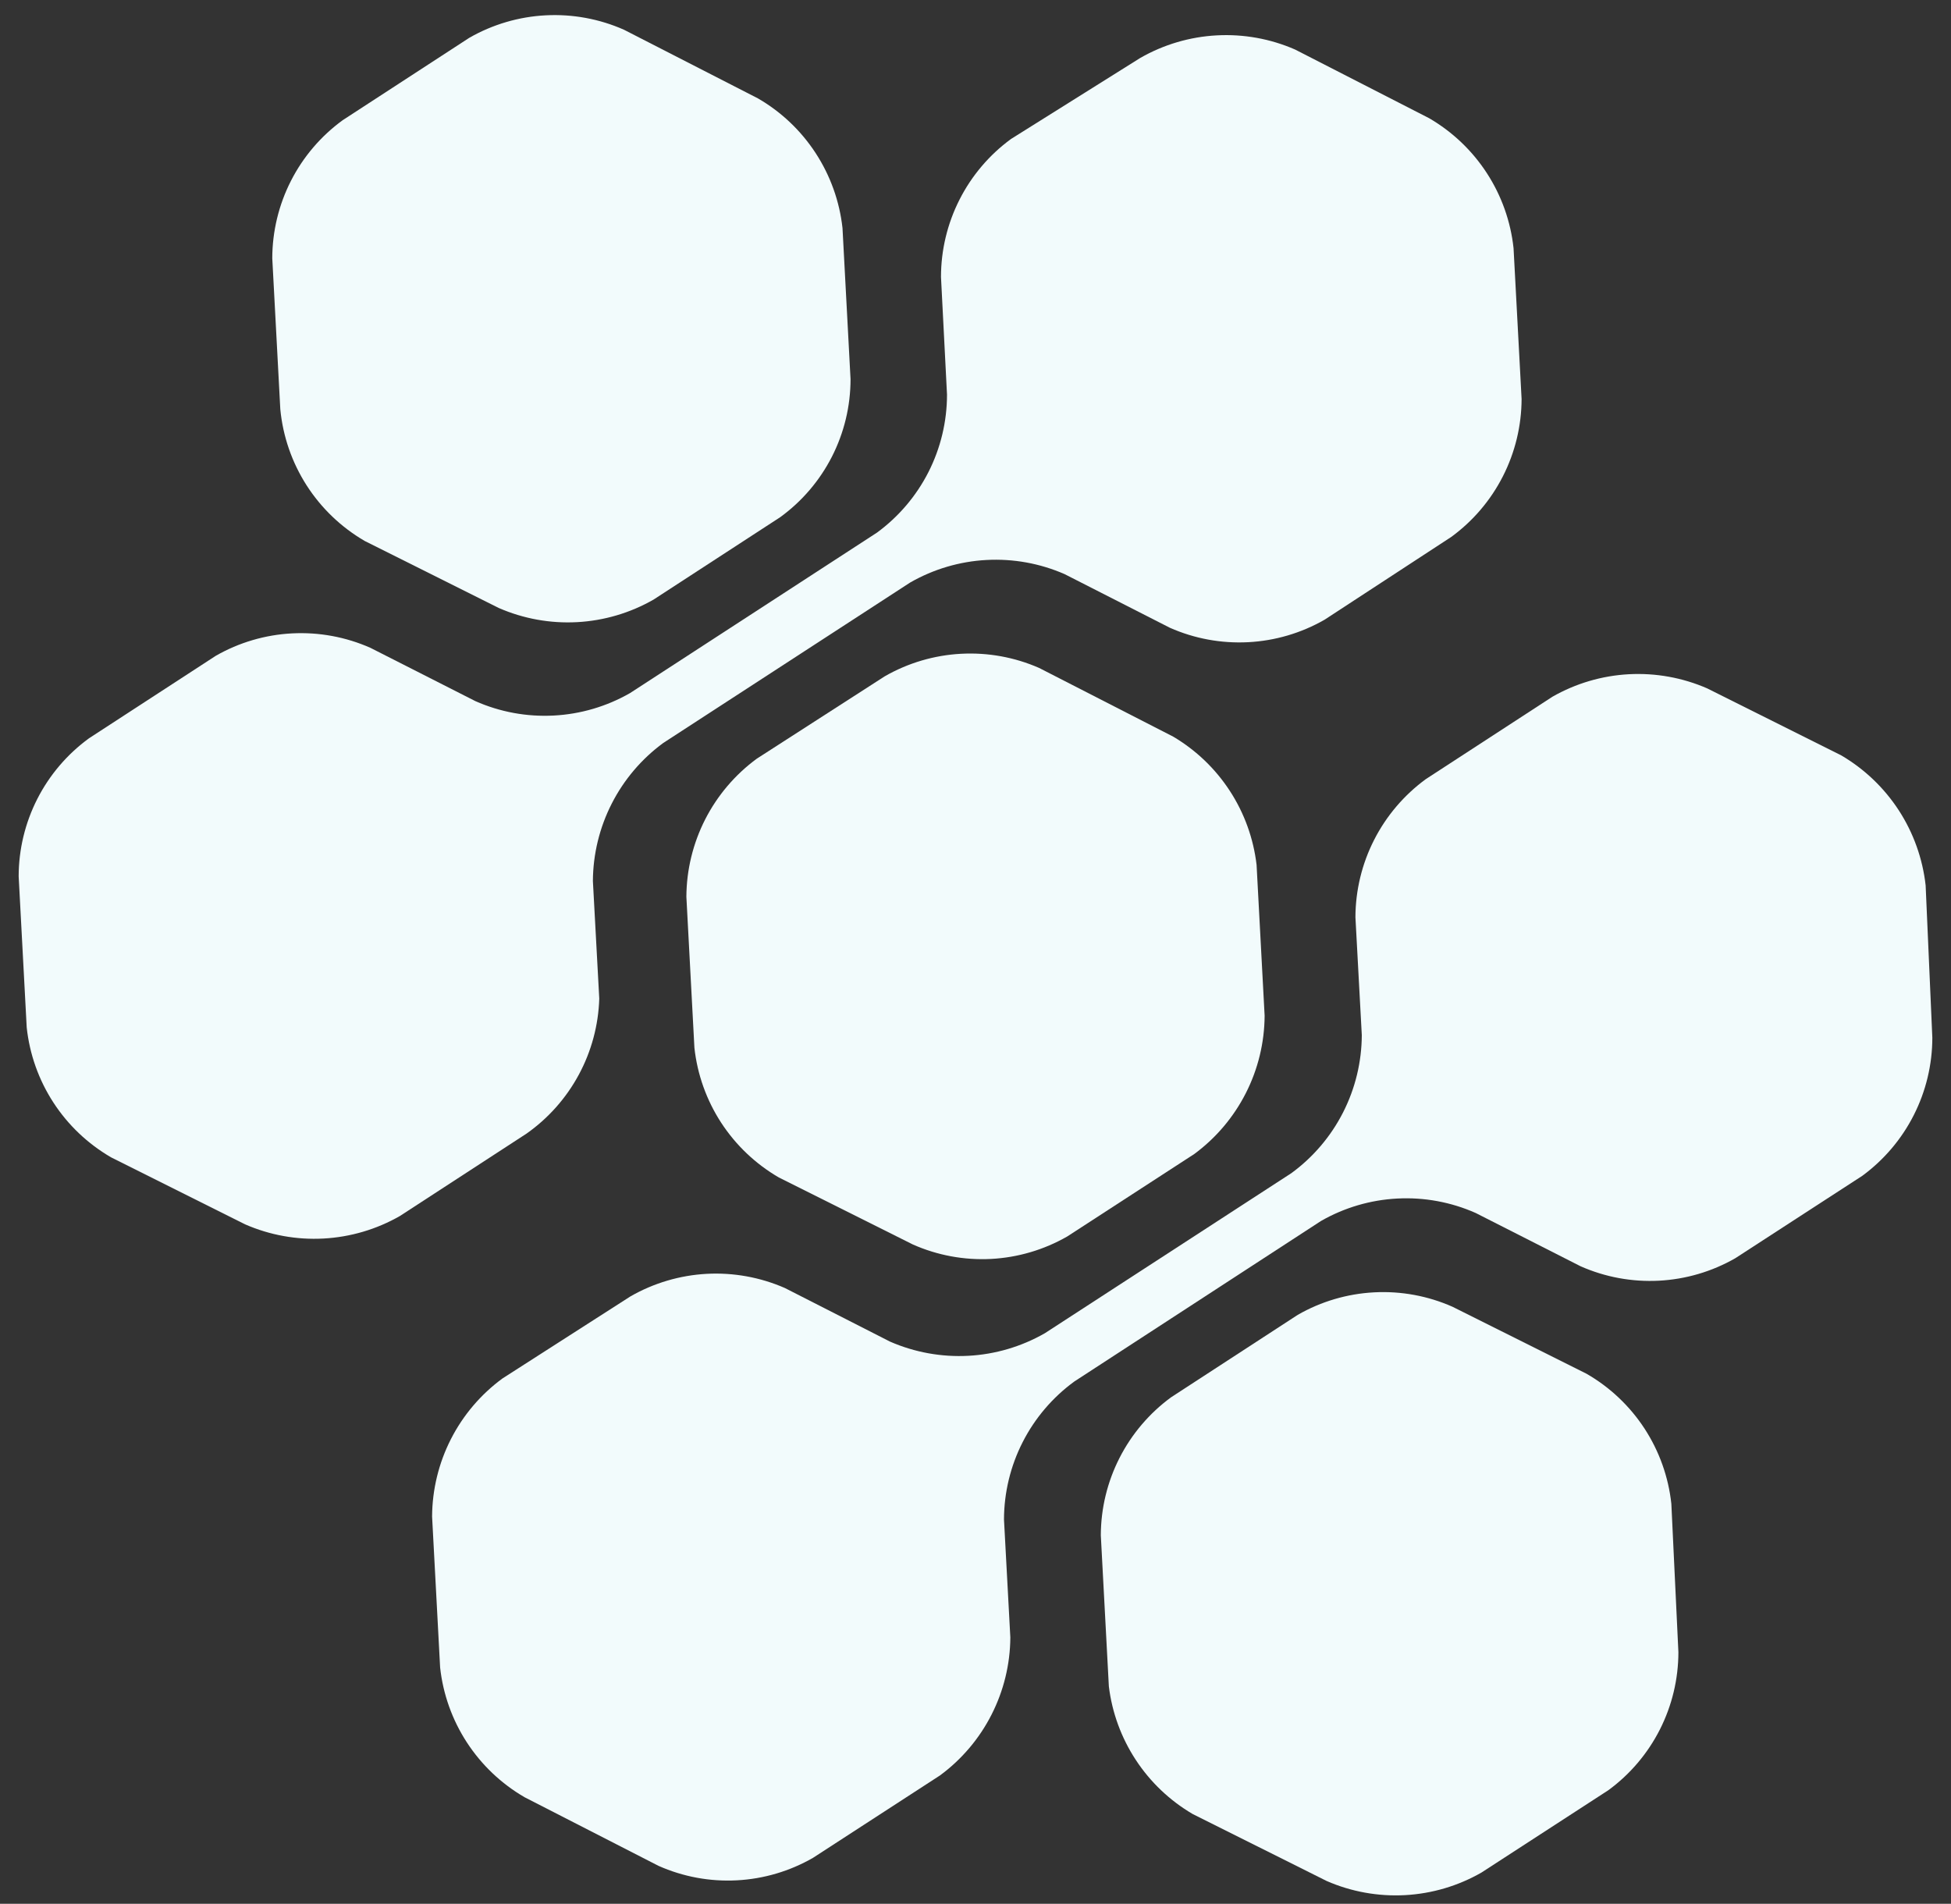 <svg width="83" height="81" viewBox="0 0 83 81" fill="none" xmlns="http://www.w3.org/2000/svg">
<rect x="0" y="0" width="83" height="81" fill="#333333" stroke="none"/>
<path d="M15.517 23.017L21.218 25.867C22.268 26.325 23.41 26.532 24.553 26.47C25.696 26.408 26.809 26.08 27.803 25.511L33.191 22.005C34.118 21.332 34.872 20.449 35.393 19.428C35.913 18.407 36.184 17.278 36.184 16.132L35.842 9.704C35.717 8.568 35.327 7.477 34.703 6.519C34.079 5.56 33.239 4.762 32.25 4.189L26.549 1.267C25.502 0.803 24.36 0.592 23.216 0.652C22.072 0.711 20.958 1.039 19.964 1.609L14.577 5.115C13.651 5.79 12.898 6.673 12.378 7.693C11.858 8.713 11.586 9.842 11.583 10.987L11.925 17.415C12.036 18.567 12.42 19.676 13.044 20.65C13.669 21.624 14.517 22.435 15.517 23.017Z" fill="#F2FBFC"/>
<path d="M49.909 31.34L44.208 28.419C43.161 27.96 42.022 27.754 40.88 27.816C39.739 27.878 38.629 28.206 37.638 28.775L32.193 32.281C31.271 32.959 30.52 33.843 30 34.862C29.481 35.882 29.206 37.009 29.2 38.153L29.542 44.581C29.667 45.718 30.057 46.809 30.68 47.767C31.305 48.725 32.145 49.523 33.134 50.097L38.835 52.948C39.88 53.411 41.019 53.622 42.161 53.563C43.303 53.503 44.414 53.175 45.405 52.606L50.807 49.099C51.73 48.419 52.48 47.532 53 46.51C53.52 45.489 53.794 44.359 53.8 43.213L53.458 36.799C53.327 35.678 52.939 34.601 52.323 33.654C51.708 32.707 50.881 31.915 49.909 31.34Z" fill="#F2FBFC"/>
<path d="M67.497 58.449L61.796 55.599C60.749 55.135 59.607 54.924 58.463 54.984C57.319 55.043 56.205 55.371 55.211 55.941L49.824 59.447C48.9 60.123 48.148 61.007 47.628 62.027C47.108 63.047 46.835 64.174 46.831 65.319L47.173 71.747C47.309 72.865 47.702 73.937 48.32 74.879C48.938 75.821 49.764 76.607 50.736 77.178L56.437 80.028C57.486 80.486 58.628 80.693 59.772 80.631C60.915 80.569 62.028 80.241 63.022 79.672L68.424 76.166C69.347 75.49 70.097 74.606 70.615 73.585C71.132 72.565 71.402 71.437 71.403 70.293L71.103 63.98C70.98 62.839 70.589 61.743 69.963 60.782C69.336 59.821 68.491 59.022 67.497 58.449Z" fill="#F2FBFC"/>
<path d="M25.494 42.486L25.223 37.483C25.23 36.339 25.504 35.212 26.024 34.192C26.543 33.172 27.294 32.288 28.216 31.611L38.721 24.784C39.712 24.215 40.823 23.887 41.964 23.825C43.105 23.763 44.244 23.969 45.291 24.427L49.767 26.708C50.814 27.172 51.956 27.382 53.1 27.323C54.244 27.264 55.358 26.936 56.351 26.366L61.739 22.845C62.664 22.17 63.416 21.287 63.936 20.266C64.456 19.246 64.729 18.118 64.732 16.973L64.39 10.559C64.267 9.42 63.878 8.326 63.254 7.366C62.63 6.405 61.789 5.605 60.798 5.029L55.097 2.108C54.048 1.649 52.906 1.443 51.763 1.505C50.619 1.566 49.506 1.895 48.512 2.464L43.011 5.913C42.088 6.589 41.337 7.473 40.82 8.493C40.302 9.514 40.032 10.641 40.032 11.785L40.288 16.788C40.288 17.932 40.018 19.06 39.501 20.08C38.983 21.1 38.232 21.984 37.31 22.66L26.805 29.487C25.812 30.057 24.698 30.385 23.554 30.444C22.41 30.504 21.268 30.293 20.221 29.829L15.759 27.563C14.712 27.099 13.57 26.889 12.426 26.948C11.282 27.007 10.168 27.335 9.175 27.905L3.787 31.411C2.862 32.086 2.108 32.969 1.588 33.989C1.068 35.01 0.796 36.138 0.794 37.283L1.136 43.711C1.258 44.851 1.646 45.945 2.27 46.906C2.894 47.867 3.736 48.667 4.728 49.242L10.429 52.092C11.478 52.55 12.62 52.757 13.764 52.695C14.907 52.633 16.02 52.305 17.014 51.736L22.401 48.23C23.327 47.578 24.088 46.719 24.625 45.722C25.162 44.726 25.459 43.617 25.494 42.486Z" fill="#F2FBFC"/>
<path d="M81.921 37.669C81.794 36.531 81.403 35.438 80.78 34.478C80.156 33.518 79.317 32.717 78.329 32.138L72.628 29.288C71.579 28.831 70.437 28.625 69.294 28.686C68.15 28.748 67.037 29.076 66.043 29.644L60.656 33.15C59.732 33.827 58.98 34.71 58.46 35.73C57.94 36.75 57.667 37.878 57.663 39.023L57.934 44.039C57.929 45.184 57.656 46.312 57.136 47.332C56.616 48.352 55.864 49.236 54.94 49.912L44.45 56.724C43.457 57.293 42.344 57.622 41.2 57.684C40.057 57.746 38.915 57.539 37.865 57.081L33.39 54.8C32.343 54.342 31.204 54.136 30.062 54.197C28.921 54.26 27.811 54.588 26.82 55.157L21.375 58.649C20.453 59.326 19.702 60.21 19.182 61.23C18.663 62.249 18.389 63.376 18.382 64.521L18.724 70.949C18.849 72.085 19.239 73.177 19.863 74.135C20.487 75.093 21.327 75.891 22.316 76.465L28.017 79.386C29.062 79.85 30.201 80.061 31.343 80.001C32.485 79.942 33.596 79.614 34.587 79.044L39.989 75.538C40.91 74.86 41.661 73.975 42.18 72.956C42.7 71.937 42.975 70.81 42.982 69.666L42.712 64.649C42.715 63.504 42.987 62.376 43.507 61.356C44.027 60.336 44.78 59.452 45.705 58.777L56.195 51.95C57.188 51.38 58.302 51.052 59.446 50.993C60.59 50.933 61.732 51.144 62.779 51.608L67.24 53.874C68.288 54.338 69.43 54.548 70.574 54.489C71.718 54.429 72.832 54.102 73.825 53.532L79.227 50.026C80.149 49.349 80.899 48.465 81.416 47.445C81.934 46.425 82.204 45.297 82.206 44.154L81.921 37.669Z" fill="#F2FBFC"/>
</svg>

